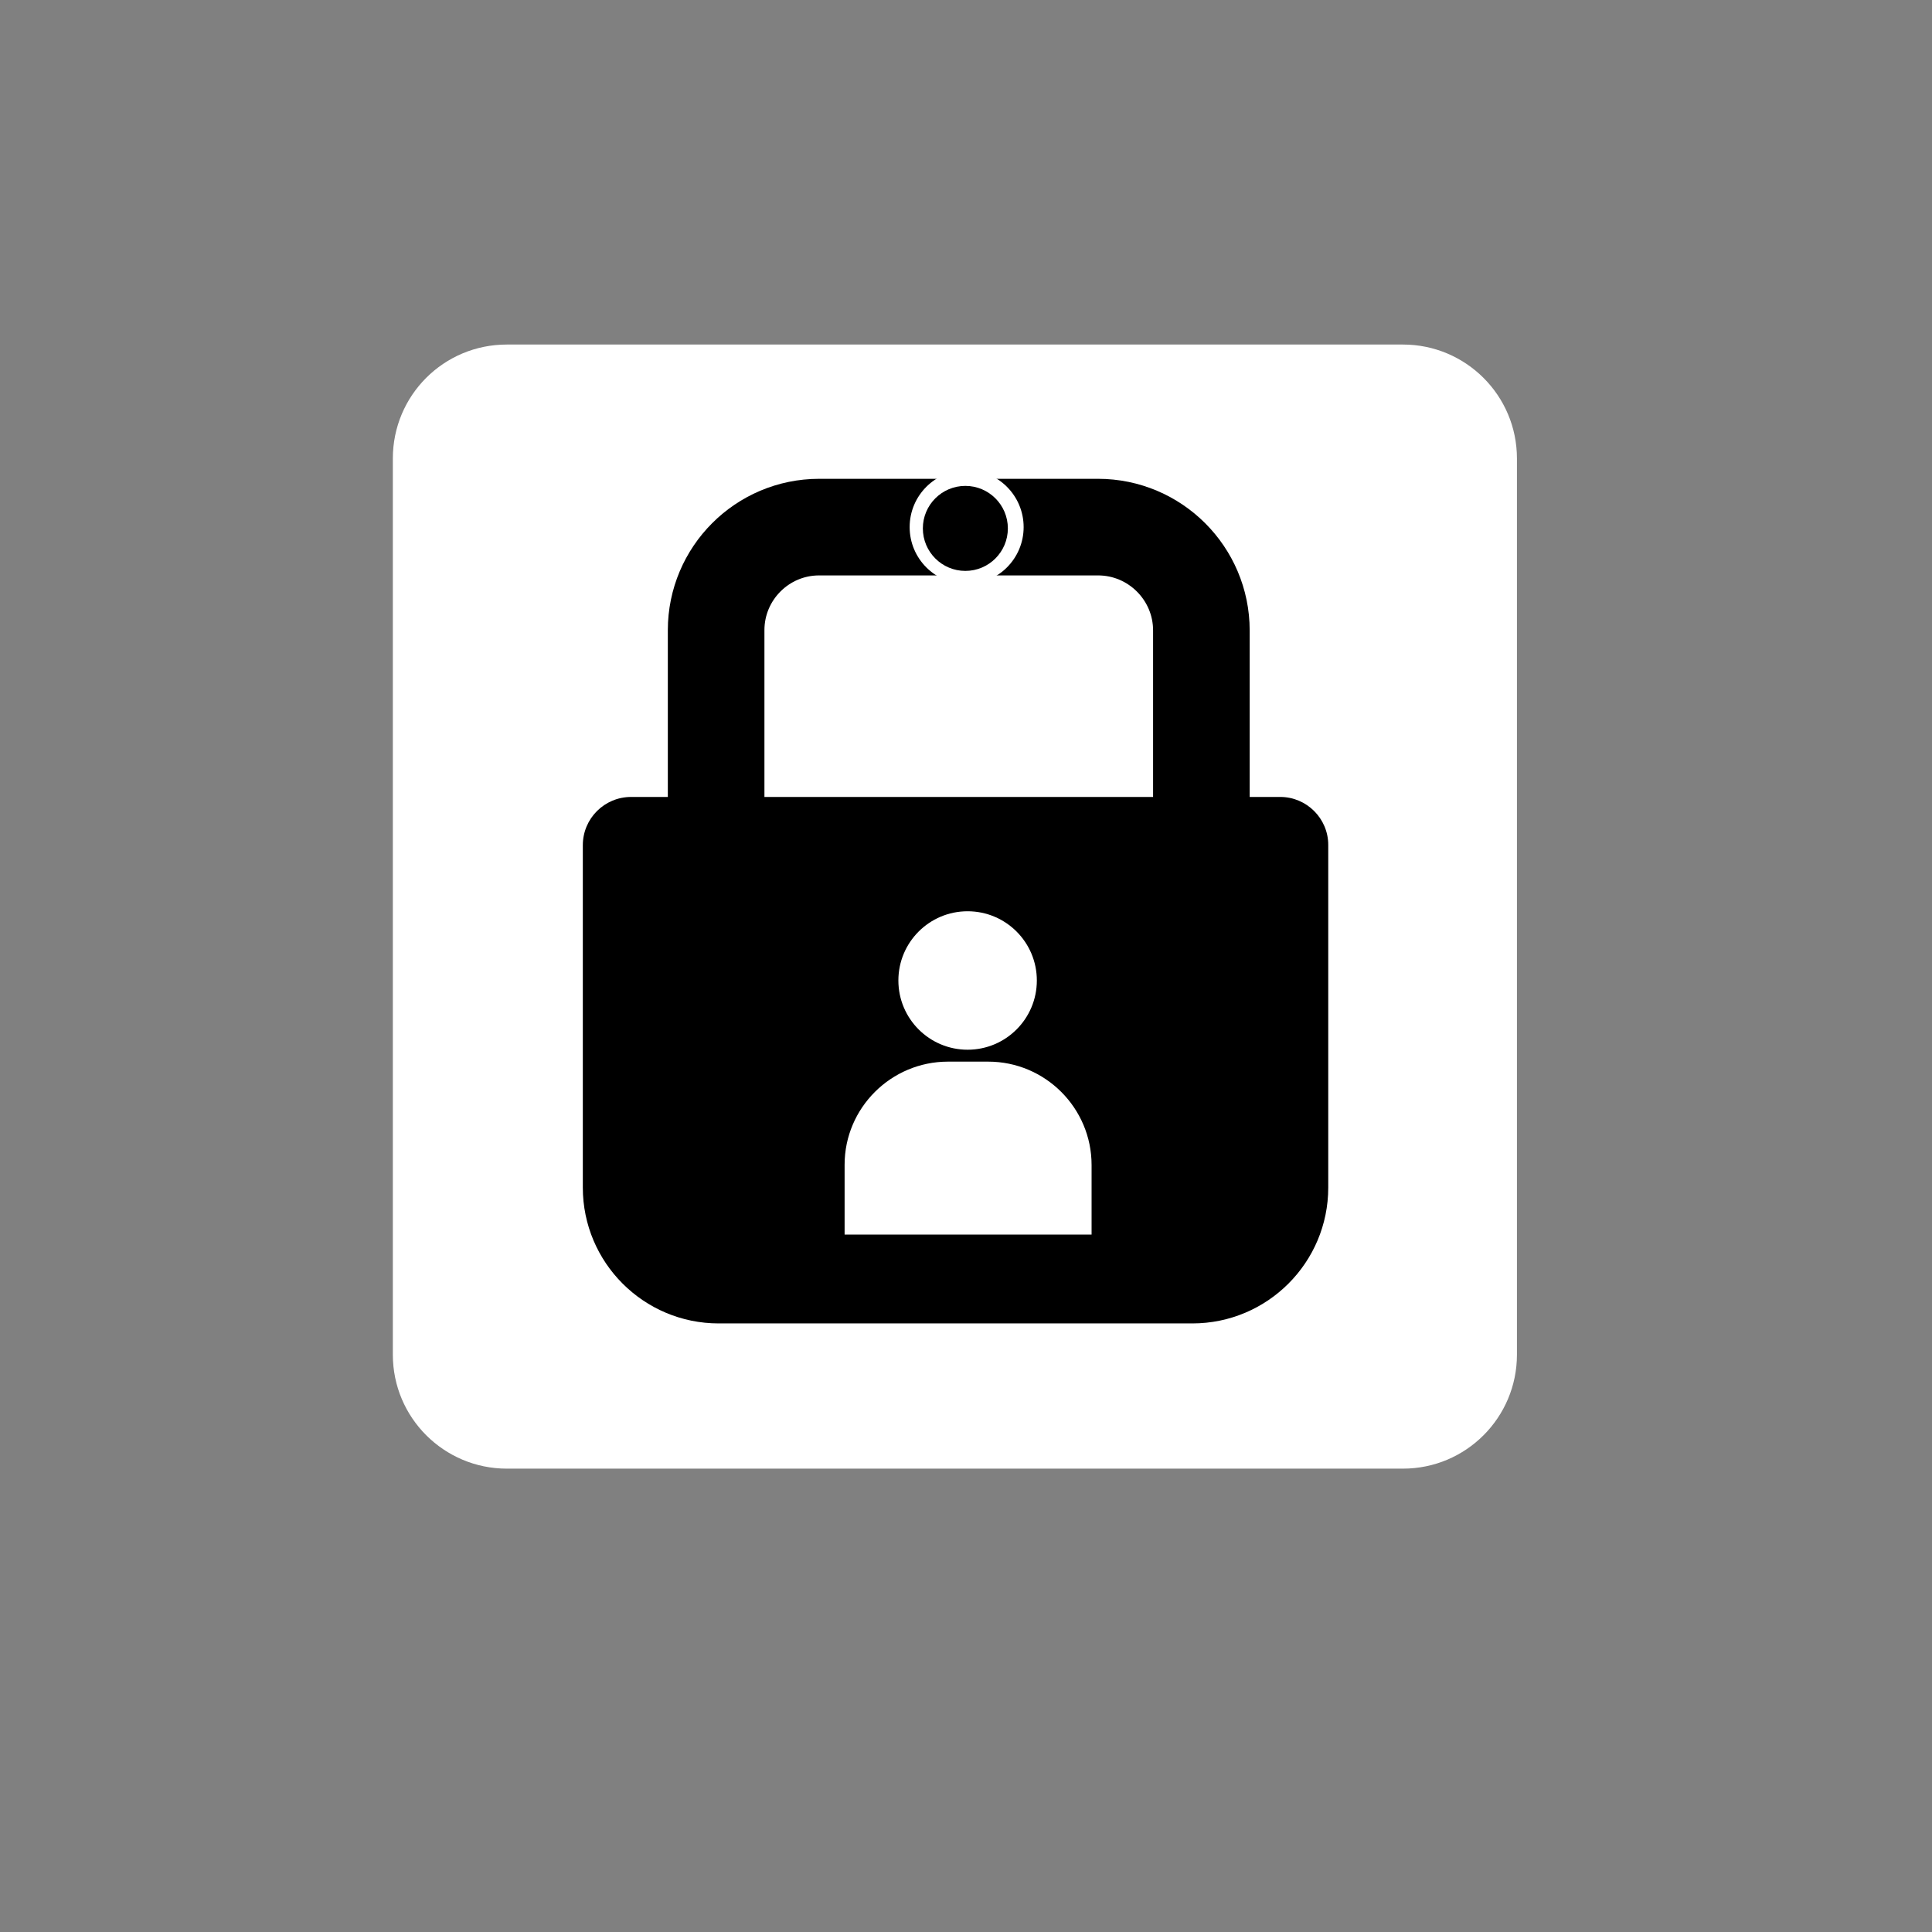 <?xml version="1.0" encoding="utf-8"?>
<!-- Generator: Adobe Illustrator 27.2.0, SVG Export Plug-In . SVG Version: 6.00 Build 0)  -->
<svg version="1.1" id="Слой_1" xmlns="http://www.w3.org/2000/svg" xmlns:xlink="http://www.w3.org/1999/xlink" x="0px" y="0px"
	 viewBox="0 0 600 600" style="enable-background:new 0 0 600 600;" xml:space="preserve">
<rect x="0" y="0" width="600" height="600" fill="#808080" stroke="none"/>
<style type="text/css">
	.st0{fill:#FFFFFF;}
	.st1{fill:none;stroke:#000000;stroke-width:30;stroke-miterlimit:10;}
</style>
<g id="_Слой_3">
	<path class="st0" d="M157.4,107h278.3c19.5,0,35.4,15.8,35.4,35.4v278.3c0,19.5-15.8,35.4-35.4,35.4H157.4
		c-19.5,0-35.4-15.8-35.4-35.4V142.4C122,122.8,137.8,107,157.4,107z"/>
</g>
<g id="_Слой_9">
	<g>
		<path d="M196,247.5h201.6c8.2,0,14.9,6.7,14.9,14.9v106.4c0,23.3-18.9,42.2-42.2,42.2H223.2c-23.3,0-42.2-18.9-42.2-42.2V262.5
			C181,254.2,187.7,247.5,196,247.5L196,247.5z"/>
		<path class="st1" d="M254.4,163.7H341c17.7,0,32.1,14.4,32.1,32.1v72.3H222.4v-72.4C222.4,178.1,236.7,163.7,254.4,163.7
			L254.4,163.7z"/>
		<circle class="st0" cx="300.2" cy="163.7" r="17.7"/>
		<circle cx="299.8" cy="164.1" r="13.2"/>
	</g>
	<g>
		<circle class="st0" cx="300.5" cy="304.5" r="21.5"/>
		<path class="st0" d="M294.4,329.7h12.5c17.7,0,32.1,14.4,32.1,32.1v21.6h-76.7v-21.7C262.3,344.1,276.7,329.7,294.4,329.7
			L294.4,329.7z"/>
	</g>
</g>
</svg>
